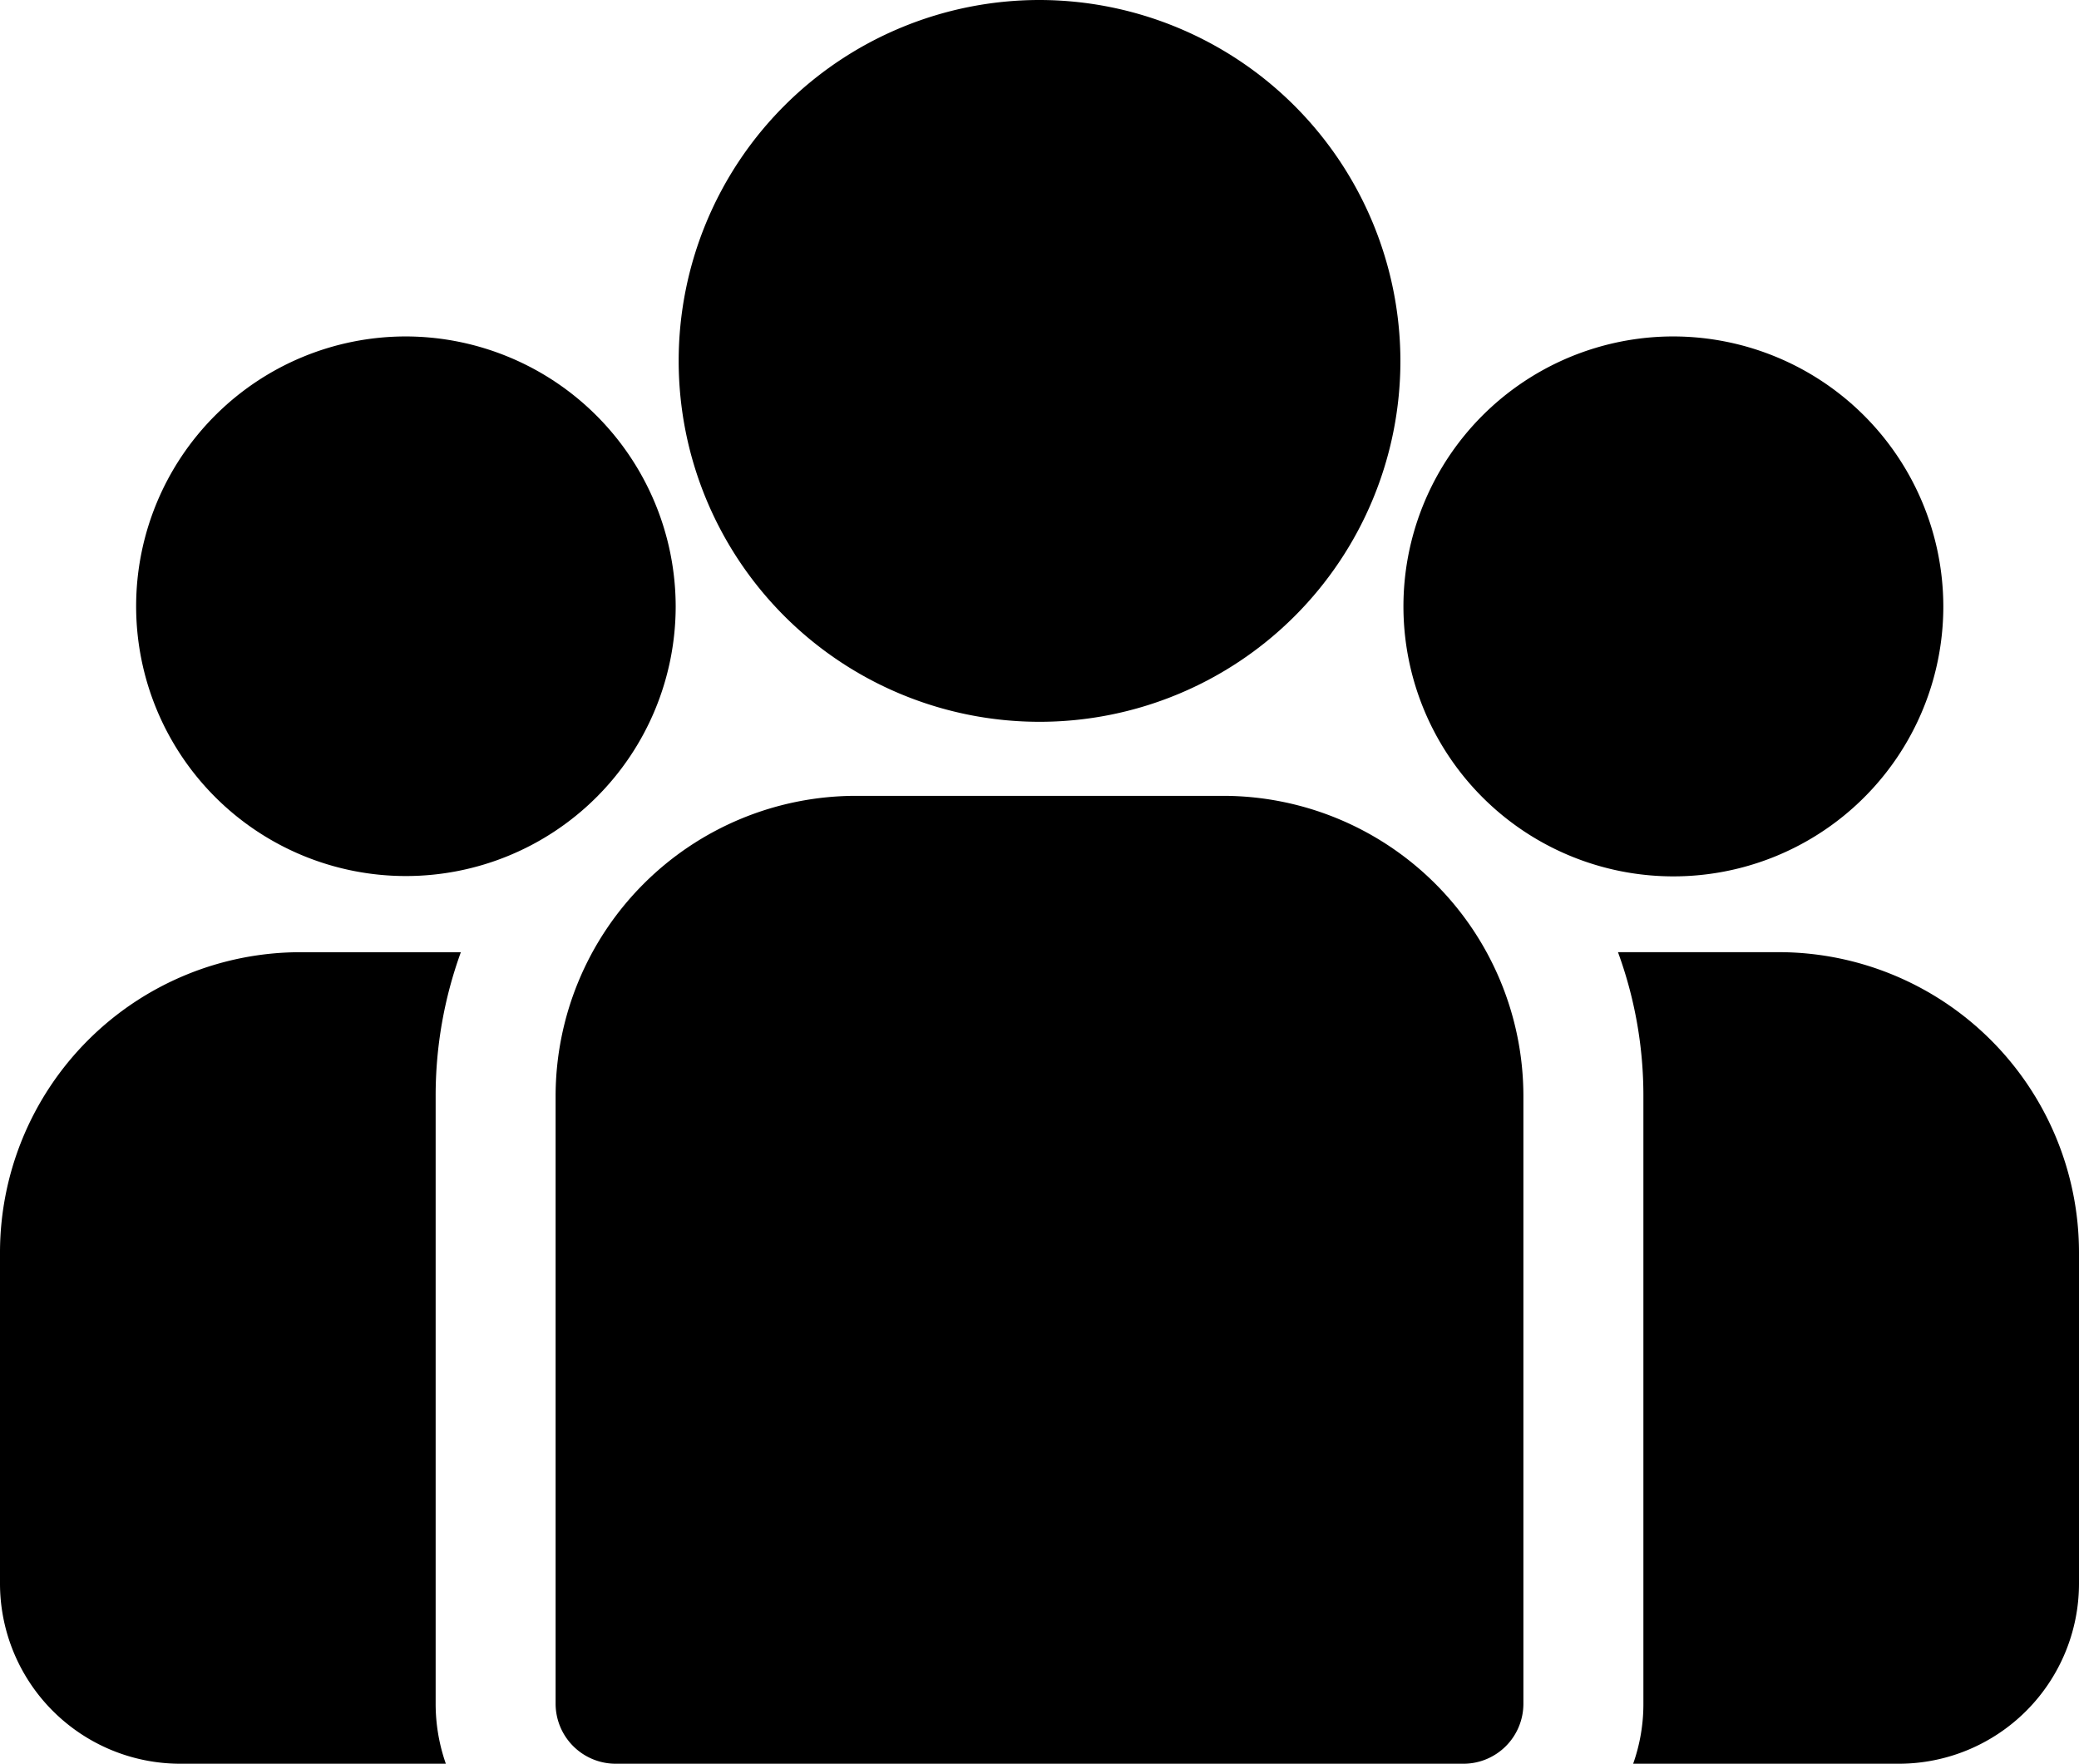 <svg id="Capa_1" data-name="Capa 1" xmlns="http://www.w3.org/2000/svg" viewBox="0 0 499.84 424"><title>Aforo-competición</title><path d="M427.7,228.9H389a100.2,100.2,0,0,1,6.11,34.57v146.1A42.89,42.89,0,0,1,392.65,424h63.91a43.34,43.34,0,0,0,43.28-43.29V301.07A72.24,72.24,0,0,0,427.7,228.9Zm0,0"/><path d="M104.74,263.47a101,101,0,0,1,6.06-34.56H72.18A72.24,72.24,0,0,0,0,301.07v79.64A43.35,43.35,0,0,0,43.3,424h63.89a43.63,43.63,0,0,1-2.45-14.43Zm0,0"/><path d="M294.13,191.32H205.76a72.25,72.25,0,0,0-72.18,72.15v146.1A14.45,14.45,0,0,0,148,424H351.84a14.42,14.42,0,0,0,14.42-14.43V263.47a72.23,72.23,0,0,0-72.13-72.15Zm0,0"/><path d="M249.92,0a86.76,86.76,0,1,0,86.77,86.78A86.88,86.88,0,0,0,249.92,0Zm0,0"/><path d="M97.54,80.88a64.86,64.86,0,1,0,64.91,64.9,65,65,0,0,0-64.91-64.9Zm0,0"/><path d="M402.33,80.88a64.9,64.9,0,1,0,64.89,64.9,65,65,0,0,0-64.89-64.9Zm0,0"/></svg>